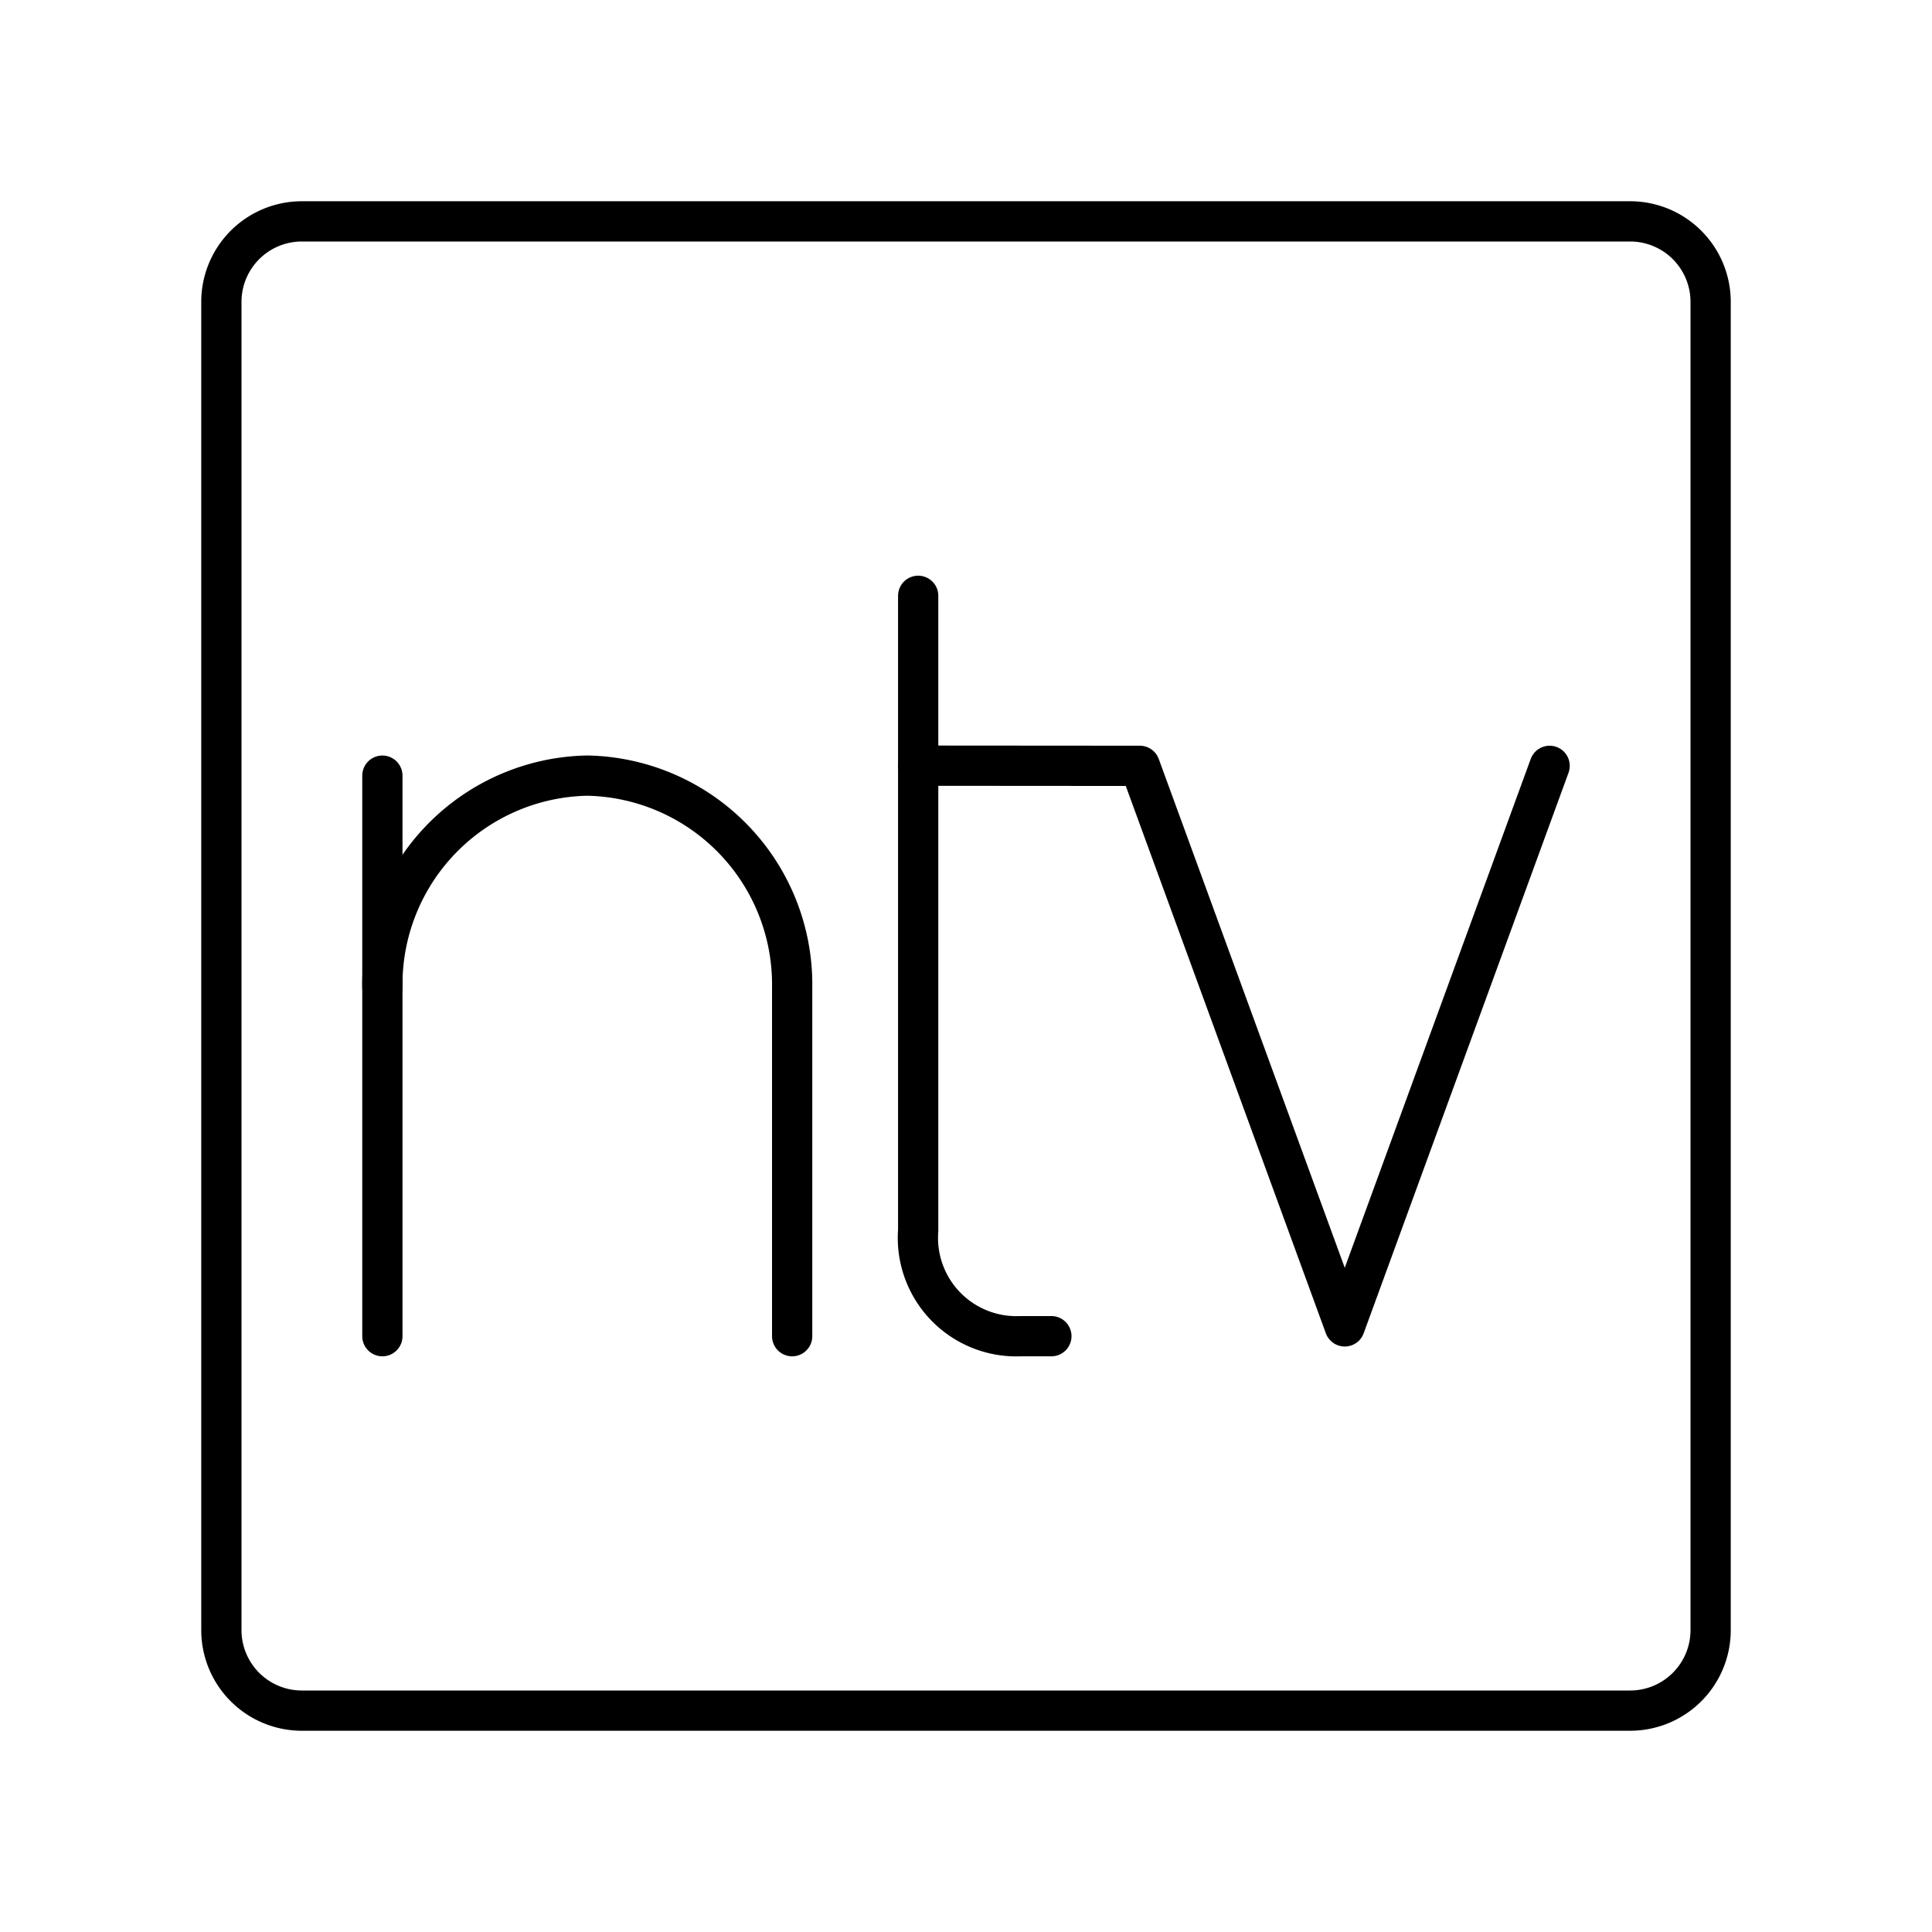 <svg viewBox="0 0 48 48" xmlns="http://www.w3.org/2000/svg"><g fill="none" stroke="#000" stroke-linecap="round" stroke-linejoin="round"><path d="m22.812 14.803v15.766a2.445 2.445 0 0 0 2.545 2.628h.764"/><path d="m19.681 33.197v-8.672a5.19 5.19 0 0 0 -5.091-5.255 5.19 5.19 0 0 0 -5.09 5.255v8.672"/><path d="m9.5 24.526v-5.255"/><path d="m22.812 19.023 5.507.004 5.091 13.927 5.09-13.927"/><path d="m5.5 19.6v20.9a2 2 0 0 0 2 2h33a2 2 0 0 0 2-2v-33a2 2 0 0 0 -2-2h-33a2 2 0 0 0 -2 2z"/></g></svg>